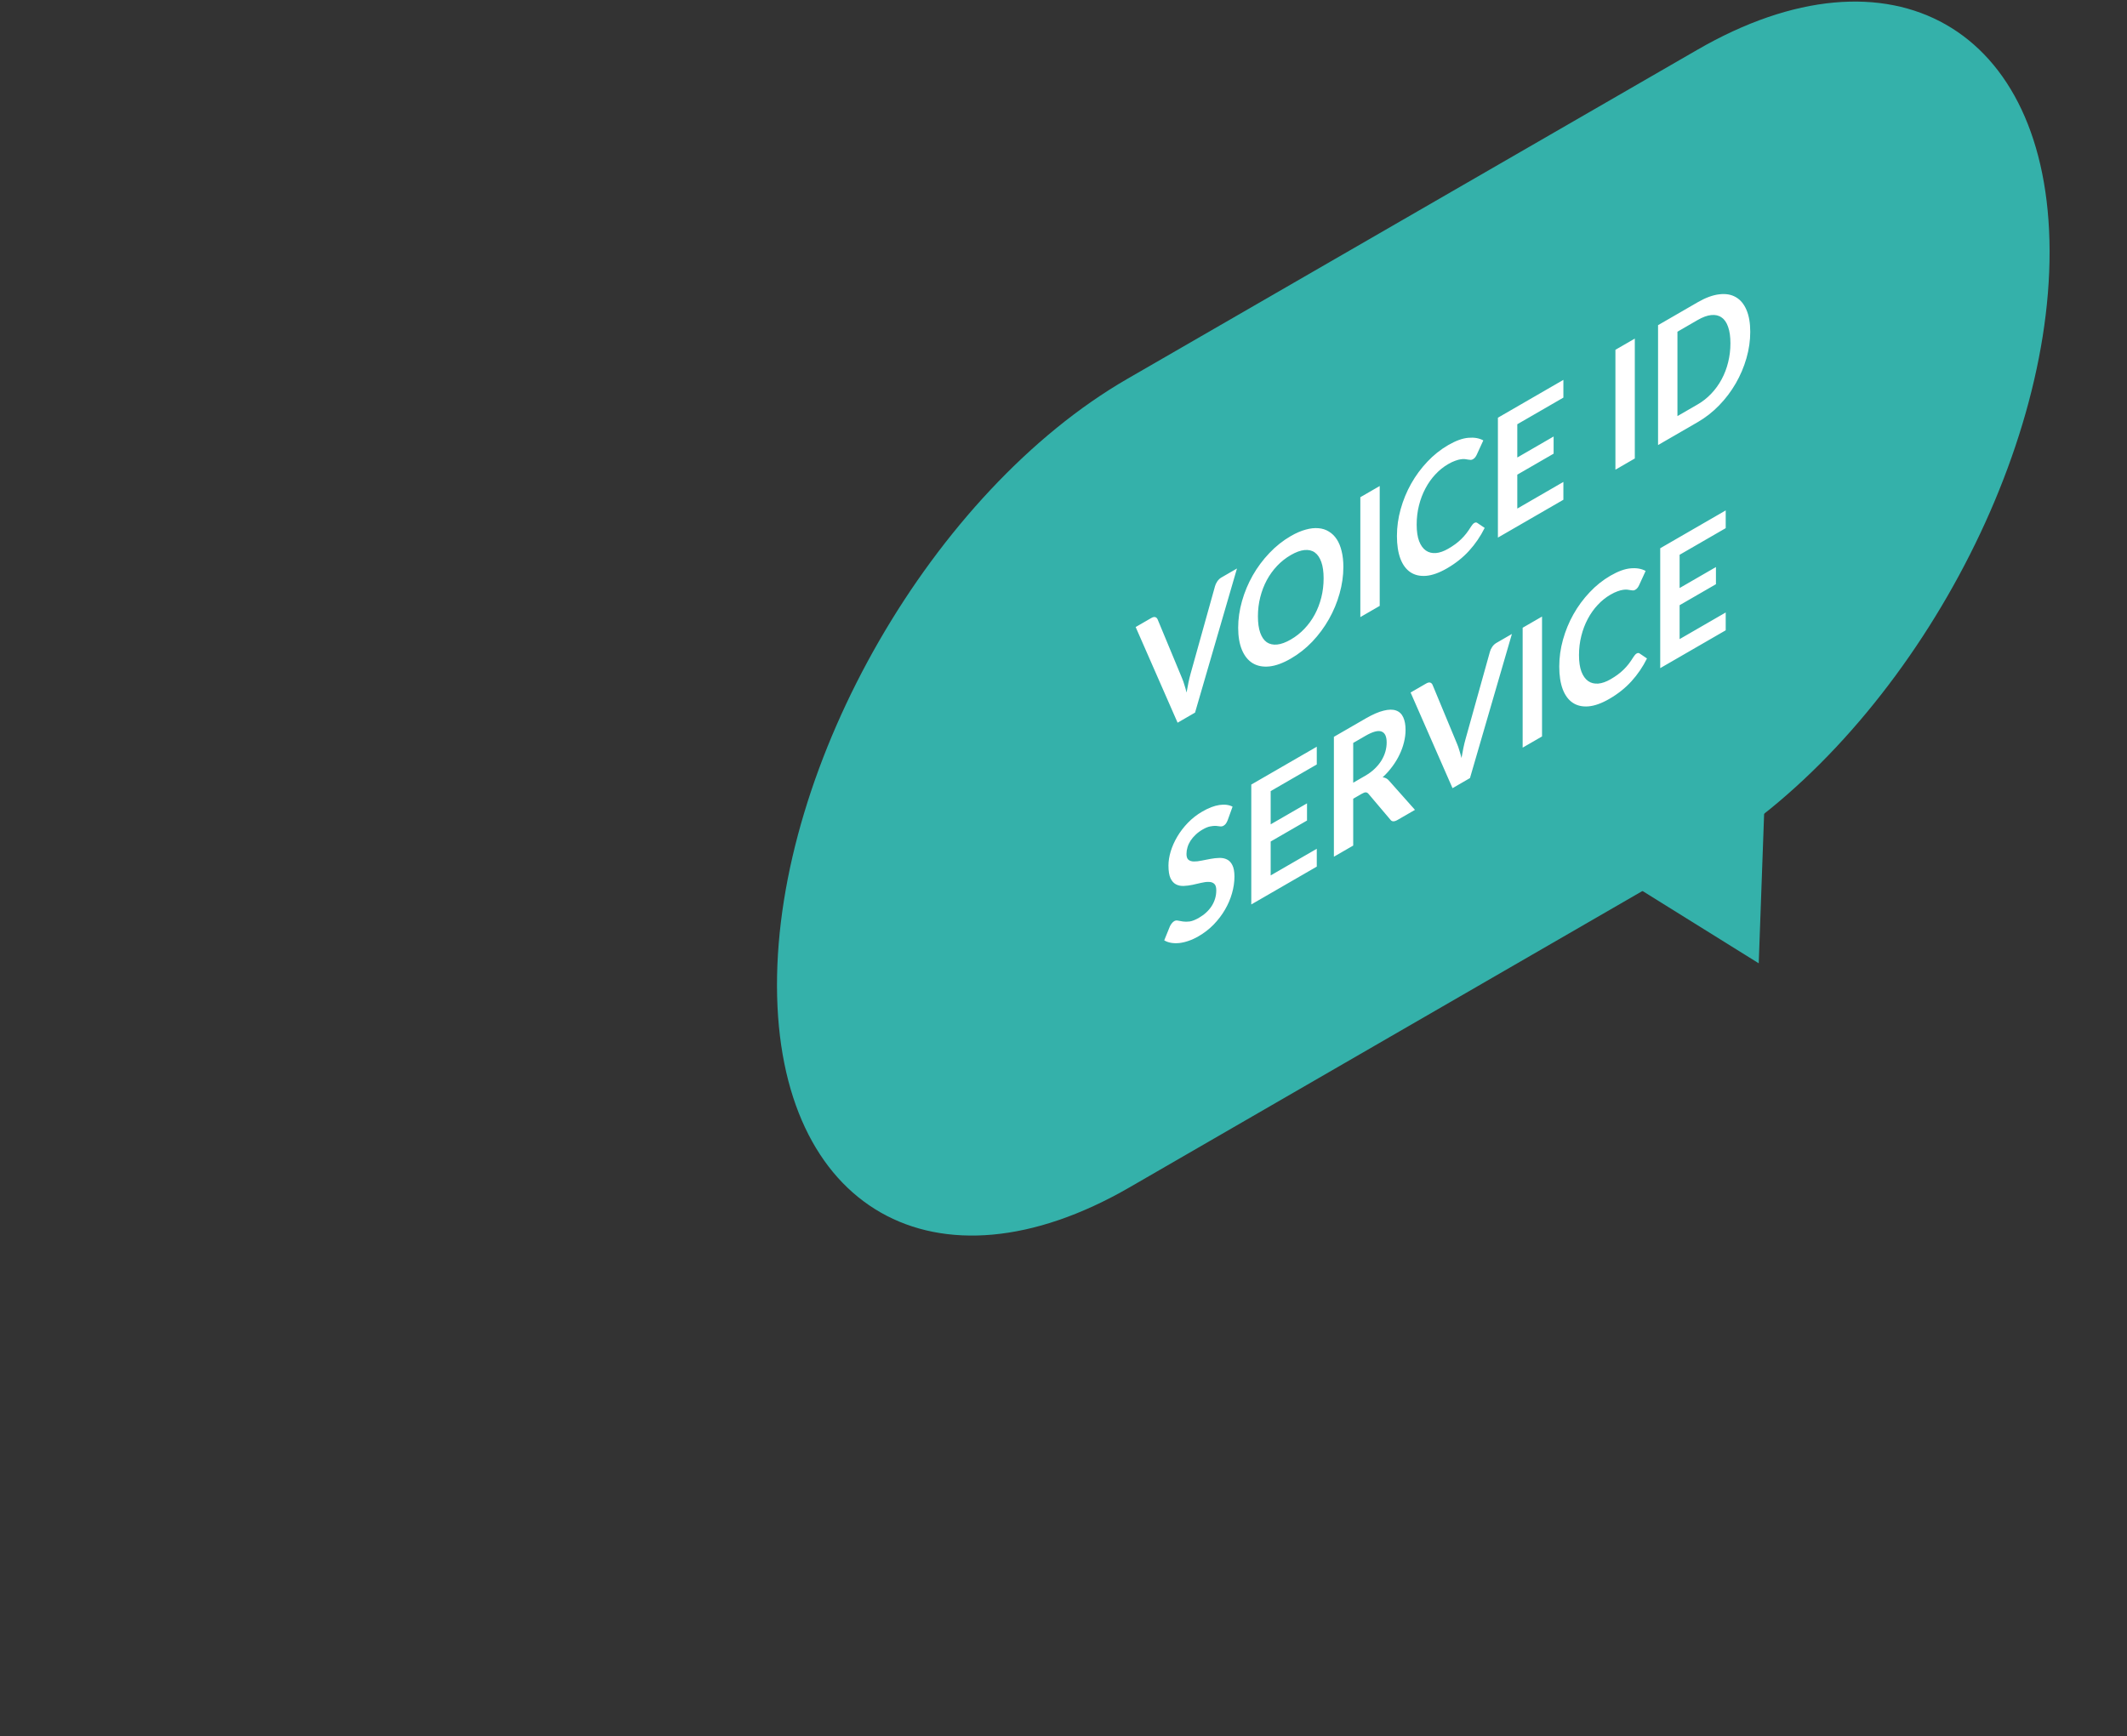 <svg width="218" height="178" viewBox="0 0 218 178" fill="none" xmlns="http://www.w3.org/2000/svg">
<rect x="0" y="0" width="218" height="178" fill="#333333" stroke="none"/>
<path d="M173.925 5.126L115.535 38.845C95.644 50.346 79.573 78.221 79.635 101.105C79.698 123.989 95.879 133.221 115.77 121.727L174.16 87.98C194.051 76.479 210.129 48.604 210.066 25.72C210.004 2.836 193.822 -6.402 173.925 5.126Z" fill="#34B1AA"/>
<g clip-path="url(#clip0)">
<path d="M126.78 58.282L122.482 73.057L120.694 74.091L116.396 64.284L117.985 63.365C118.157 63.266 118.297 63.233 118.405 63.267C118.513 63.301 118.594 63.379 118.648 63.501L121.157 69.547C121.241 69.743 121.319 69.967 121.393 70.219C121.471 70.462 121.545 70.723 121.613 71.001C121.672 70.649 121.736 70.309 121.805 69.981C121.874 69.646 121.95 69.333 122.033 69.041L124.528 60.102C124.567 59.949 124.643 59.786 124.756 59.613C124.874 59.438 125.016 59.301 125.183 59.205L126.78 58.282ZM137.684 58.124C137.684 59.025 137.554 59.936 137.294 60.857C137.039 61.77 136.676 62.642 136.205 63.476C135.734 64.309 135.167 65.076 134.505 65.776C133.843 66.47 133.107 67.052 132.297 67.519C131.493 67.985 130.759 68.253 130.097 68.324C129.435 68.389 128.866 68.279 128.39 67.993C127.919 67.704 127.553 67.253 127.293 66.638C127.033 66.018 126.903 65.257 126.903 64.356C126.903 63.455 127.033 62.547 127.293 61.632C127.553 60.711 127.919 59.834 128.39 59C128.866 58.164 129.435 57.399 130.097 56.704C130.759 56.004 131.493 55.422 132.297 54.956C132.837 54.645 133.345 54.425 133.821 54.297C134.296 54.163 134.733 54.115 135.131 54.152C135.528 54.183 135.884 54.297 136.198 54.495C136.516 54.685 136.786 54.949 137.007 55.286C137.228 55.623 137.395 56.031 137.507 56.509C137.625 56.985 137.684 57.524 137.684 58.124ZM135.66 59.294C135.66 58.62 135.582 58.062 135.425 57.62C135.268 57.172 135.045 56.845 134.755 56.638C134.466 56.431 134.113 56.35 133.696 56.392C133.283 56.432 132.817 56.602 132.297 56.903C131.777 57.204 131.309 57.574 130.892 58.013C130.48 58.45 130.126 58.94 129.832 59.484C129.543 60.025 129.319 60.611 129.162 61.24C129.005 61.863 128.927 62.512 128.927 63.186C128.927 63.861 129.005 64.421 129.162 64.869C129.319 65.311 129.543 65.635 129.832 65.842C130.126 66.04 130.48 66.119 130.892 66.079C131.309 66.037 131.777 65.865 132.297 65.564C132.817 65.264 133.283 64.895 133.696 64.459C134.113 64.019 134.466 63.532 134.755 62.996C135.045 62.455 135.268 61.873 135.425 61.249C135.582 60.62 135.66 59.968 135.66 59.294ZM141.409 62.116L139.423 63.265V50.974L141.409 49.825V62.116ZM151.099 53.617C151.207 53.554 151.303 53.547 151.387 53.595L152.167 54.122C151.735 54.989 151.203 55.77 150.57 56.464C149.942 57.156 149.186 57.757 148.303 58.268C147.513 58.724 146.802 58.98 146.169 59.034C145.541 59.085 145.004 58.962 144.557 58.665C144.111 58.367 143.767 57.903 143.527 57.271C143.292 56.637 143.174 55.863 143.174 54.951C143.174 54.027 143.301 53.109 143.556 52.197C143.812 51.279 144.17 50.409 144.631 49.587C145.097 48.762 145.651 48.011 146.294 47.333C146.937 46.65 147.648 46.083 148.428 45.632C149.203 45.184 149.89 44.934 150.489 44.883C151.092 44.829 151.605 44.918 152.027 45.15L151.364 46.596C151.325 46.686 151.274 46.776 151.21 46.863C151.151 46.948 151.068 47.022 150.96 47.084C150.886 47.127 150.81 47.148 150.732 47.148C150.653 47.143 150.567 47.133 150.474 47.119C150.381 47.099 150.273 47.082 150.15 47.068C150.028 47.054 149.885 47.059 149.723 47.085C149.561 47.105 149.373 47.155 149.157 47.234C148.946 47.305 148.7 47.421 148.421 47.583C147.945 47.858 147.508 48.21 147.111 48.638C146.718 49.057 146.38 49.536 146.095 50.075C145.811 50.608 145.59 51.188 145.433 51.818C145.276 52.441 145.198 53.096 145.198 53.781C145.198 54.472 145.281 55.039 145.448 55.481C145.619 55.92 145.85 56.24 146.14 56.441C146.429 56.642 146.77 56.728 147.162 56.7C147.555 56.666 147.977 56.518 148.428 56.257C148.698 56.101 148.941 55.944 149.157 55.785C149.377 55.623 149.579 55.453 149.76 55.275C149.947 55.093 150.121 54.899 150.283 54.692C150.449 54.477 150.614 54.237 150.776 53.974C150.825 53.894 150.876 53.825 150.93 53.766C150.984 53.7 151.041 53.651 151.099 53.617ZM155.51 43.494V46.903L159.233 44.75V46.51L155.51 48.662V52.139L160.234 49.407V51.235L153.523 55.114V42.824L160.234 38.944V40.763L155.51 43.494ZM167.554 47.004L165.567 48.152V35.861L167.554 34.713V47.004ZM179.386 34.019C179.386 34.92 179.256 35.823 178.996 36.727C178.736 37.631 178.37 38.491 177.899 39.307C177.428 40.123 176.862 40.873 176.199 41.556C175.537 42.239 174.801 42.815 173.991 43.283L169.937 45.627V33.336L173.991 30.992C174.801 30.524 175.537 30.251 176.199 30.175C176.862 30.092 177.428 30.187 177.899 30.459C178.37 30.725 178.736 31.159 178.996 31.763C179.256 32.366 179.386 33.118 179.386 34.019ZM177.355 35.193C177.355 34.519 177.276 33.961 177.119 33.519C176.967 33.068 176.744 32.744 176.449 32.546C176.16 32.339 175.807 32.257 175.39 32.3C174.978 32.34 174.512 32.51 173.991 32.811L171.924 34.006V42.659L173.991 41.464C174.512 41.163 174.978 40.795 175.39 40.358C175.807 39.919 176.16 39.431 176.449 38.895C176.744 38.351 176.967 37.769 177.119 37.148C177.276 36.519 177.355 35.868 177.355 35.193ZM125.836 84.063C125.777 84.216 125.714 84.34 125.645 84.437C125.581 84.525 125.5 84.597 125.402 84.654C125.299 84.713 125.186 84.736 125.064 84.722C124.946 84.699 124.804 84.682 124.637 84.671C124.47 84.66 124.274 84.677 124.048 84.722C123.827 84.759 123.565 84.866 123.261 85.041C122.986 85.2 122.745 85.379 122.539 85.577C122.333 85.77 122.159 85.976 122.017 86.194C121.88 86.409 121.777 86.633 121.708 86.866C121.639 87.092 121.605 87.319 121.605 87.546C121.605 87.835 121.673 88.036 121.811 88.149C121.953 88.26 122.14 88.316 122.37 88.319C122.601 88.322 122.863 88.292 123.158 88.229C123.452 88.167 123.754 88.108 124.063 88.054C124.372 87.995 124.674 87.962 124.968 87.956C125.262 87.945 125.525 87.997 125.755 88.113C125.986 88.223 126.17 88.417 126.307 88.695C126.449 88.97 126.521 89.362 126.521 89.872C126.521 90.427 126.437 90.997 126.27 91.581C126.109 92.156 125.868 92.717 125.549 93.264C125.235 93.803 124.85 94.309 124.394 94.782C123.938 95.25 123.415 95.654 122.826 95.994C122.488 96.19 122.154 96.343 121.826 96.454C121.497 96.57 121.18 96.645 120.876 96.679C120.577 96.711 120.295 96.704 120.03 96.659C119.765 96.613 119.53 96.528 119.324 96.404L119.905 94.971C119.954 94.864 120.018 94.761 120.096 94.665C120.175 94.563 120.258 94.487 120.346 94.436C120.469 94.365 120.602 94.348 120.744 94.384C120.886 94.415 121.055 94.445 121.252 94.473C121.448 94.502 121.676 94.5 121.936 94.469C122.201 94.429 122.517 94.303 122.885 94.09C123.449 93.764 123.886 93.359 124.195 92.874C124.504 92.383 124.659 91.849 124.659 91.271C124.659 90.948 124.588 90.726 124.445 90.604C124.308 90.48 124.124 90.416 123.893 90.413C123.663 90.405 123.4 90.438 123.106 90.511C122.812 90.585 122.512 90.653 122.208 90.716C121.904 90.778 121.605 90.815 121.31 90.827C121.016 90.838 120.754 90.783 120.523 90.661C120.292 90.54 120.106 90.33 119.964 90.033C119.826 89.727 119.758 89.293 119.758 88.732C119.758 88.285 119.834 87.804 119.986 87.291C120.143 86.776 120.368 86.268 120.663 85.77C120.957 85.271 121.32 84.797 121.752 84.35C122.184 83.902 122.679 83.516 123.239 83.193C123.866 82.83 124.445 82.609 124.975 82.529C125.505 82.449 125.956 82.506 126.329 82.698L125.836 84.063ZM130.234 81.104V84.512L133.958 82.36V84.12L130.234 86.272V89.748L134.959 87.017V88.845L128.247 92.724V80.433L134.959 76.554V78.373L130.234 81.104ZM139.929 79.529C140.302 79.314 140.626 79.073 140.901 78.806C141.18 78.537 141.408 78.257 141.585 77.968C141.766 77.671 141.901 77.366 141.99 77.055C142.078 76.743 142.122 76.431 142.122 76.119C142.122 75.496 141.943 75.121 141.585 74.993C141.232 74.863 140.69 75.01 139.959 75.432L138.693 76.164V80.244L139.929 79.529ZM145.022 83.028L143.233 84.062C142.895 84.258 142.65 84.246 142.497 84.028L140.26 81.386C140.177 81.287 140.084 81.236 139.981 81.233C139.883 81.228 139.735 81.281 139.539 81.395L138.693 81.884V86.687L136.713 87.831V75.54L139.959 73.664C140.68 73.247 141.298 72.978 141.813 72.856C142.333 72.725 142.757 72.721 143.086 72.842C143.42 72.961 143.665 73.193 143.822 73.539C143.979 73.879 144.058 74.309 144.058 74.831C144.058 75.244 144.004 75.666 143.896 76.097C143.793 76.525 143.641 76.947 143.439 77.364C143.243 77.778 142.998 78.183 142.703 78.58C142.414 78.974 142.083 79.344 141.71 79.69C141.838 79.701 141.955 79.735 142.063 79.791C142.171 79.842 142.269 79.922 142.358 80.029L145.022 83.028ZM154.958 64.994L150.66 79.769L148.872 80.803L144.574 70.996L146.164 70.077C146.336 69.978 146.475 69.945 146.583 69.979C146.691 70.013 146.772 70.091 146.826 70.213L149.336 76.259C149.419 76.455 149.498 76.678 149.571 76.931C149.65 77.174 149.723 77.435 149.792 77.712C149.851 77.361 149.915 77.021 149.983 76.692C150.052 76.358 150.128 76.045 150.211 75.753L152.706 66.814C152.745 66.661 152.821 66.498 152.934 66.325C153.052 66.149 153.194 66.013 153.361 65.917L154.958 64.994ZM158.046 75.5L156.059 76.648V64.357L158.046 63.209V75.5ZM167.736 67C167.844 66.938 167.94 66.93 168.023 66.978L168.803 67.505C168.372 68.372 167.839 69.153 167.207 69.848C166.579 70.539 165.823 71.14 164.94 71.651C164.15 72.107 163.439 72.363 162.806 72.417C162.178 72.468 161.641 72.345 161.194 72.048C160.748 71.751 160.404 71.286 160.164 70.655C159.928 70.02 159.811 69.247 159.811 68.334C159.811 67.411 159.938 66.493 160.193 65.58C160.448 64.662 160.807 63.792 161.268 62.97C161.734 62.145 162.288 61.394 162.931 60.717C163.574 60.033 164.285 59.466 165.065 59.016C165.84 58.568 166.527 58.318 167.126 58.267C167.729 58.212 168.242 58.301 168.664 58.533L168.001 59.979C167.962 60.069 167.911 60.159 167.847 60.247C167.788 60.332 167.704 60.405 167.597 60.468C167.523 60.51 167.447 60.532 167.368 60.532C167.29 60.526 167.204 60.516 167.111 60.502C167.018 60.482 166.91 60.465 166.787 60.451C166.664 60.437 166.522 60.443 166.36 60.468C166.198 60.488 166.009 60.538 165.794 60.617C165.583 60.688 165.337 60.805 165.058 60.966C164.582 61.241 164.145 61.593 163.748 62.021C163.355 62.441 163.017 62.919 162.732 63.458C162.448 63.991 162.227 64.572 162.07 65.201C161.913 65.824 161.834 66.479 161.834 67.165C161.834 67.856 161.918 68.422 162.085 68.864C162.256 69.303 162.487 69.623 162.776 69.825C163.066 70.025 163.407 70.112 163.799 70.083C164.192 70.049 164.614 69.901 165.065 69.641C165.335 69.485 165.578 69.327 165.794 69.168C166.014 69.007 166.216 68.837 166.397 68.658C166.583 68.477 166.758 68.282 166.92 68.076C167.086 67.86 167.251 67.621 167.413 67.357C167.462 67.278 167.513 67.208 167.567 67.149C167.621 67.084 167.677 67.034 167.736 67ZM172.146 56.877V60.286L175.87 58.133V59.893L172.146 62.045V65.522L176.871 62.791V64.618L170.159 68.498V56.207L176.871 52.327V54.146L172.146 56.877Z" fill="white"/>
</g>
<path d="M166.687 90.312L180.255 98.758L181.038 77.055L166.687 90.312Z" fill="#34B1AA"/>
<defs>
<clipPath id="clip0">
<rect width="217.777" height="156.534" fill="white" transform="translate(-0 20.699)"/>
</clipPath>
</defs>
</svg>
